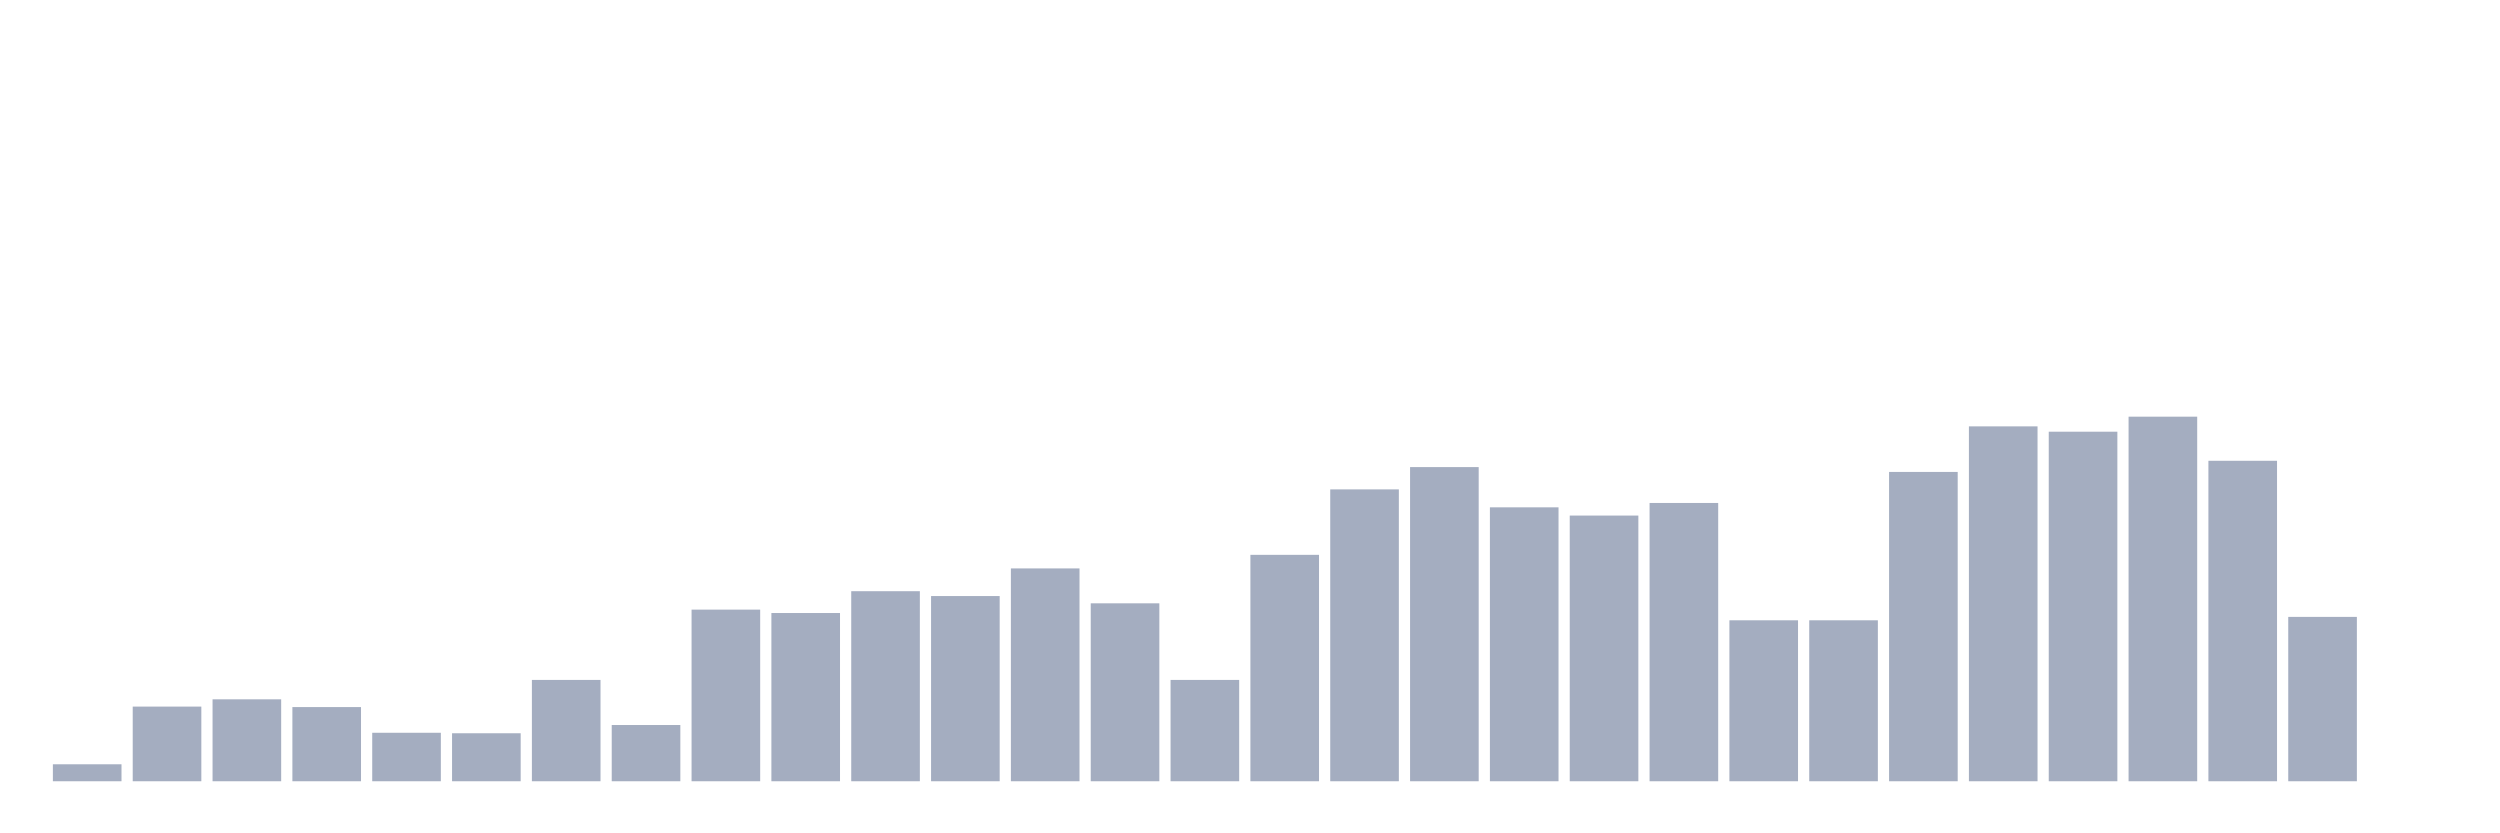 <svg xmlns="http://www.w3.org/2000/svg" viewBox="0 0 480 160"><g transform="translate(10,10)"><rect class="bar" x="0.153" width="13.175" y="136.742" height="3.258" fill="rgb(164,173,192)"></rect><rect class="bar" x="15.482" width="13.175" y="125.665" height="14.335" fill="rgb(164,173,192)"></rect><rect class="bar" x="30.81" width="13.175" y="124.269" height="15.731" fill="rgb(164,173,192)"></rect><rect class="bar" x="46.138" width="13.175" y="125.758" height="14.242" fill="rgb(164,173,192)"></rect><rect class="bar" x="61.466" width="13.175" y="130.691" height="9.309" fill="rgb(164,173,192)"></rect><rect class="bar" x="76.794" width="13.175" y="130.785" height="9.215" fill="rgb(164,173,192)"></rect><rect class="bar" x="92.123" width="13.175" y="120.545" height="19.455" fill="rgb(164,173,192)"></rect><rect class="bar" x="107.451" width="13.175" y="129.202" height="10.798" fill="rgb(164,173,192)"></rect><rect class="bar" x="122.779" width="13.175" y="107.048" height="32.952" fill="rgb(164,173,192)"></rect><rect class="bar" x="138.107" width="13.175" y="107.699" height="32.301" fill="rgb(164,173,192)"></rect><rect class="bar" x="153.436" width="13.175" y="103.511" height="36.489" fill="rgb(164,173,192)"></rect><rect class="bar" x="168.764" width="13.175" y="104.441" height="35.559" fill="rgb(164,173,192)"></rect><rect class="bar" x="184.092" width="13.175" y="99.136" height="40.864" fill="rgb(164,173,192)"></rect><rect class="bar" x="199.42" width="13.175" y="105.838" height="34.162" fill="rgb(164,173,192)"></rect><rect class="bar" x="214.748" width="13.175" y="120.545" height="19.455" fill="rgb(164,173,192)"></rect><rect class="bar" x="230.077" width="13.175" y="96.529" height="43.471" fill="rgb(164,173,192)"></rect><rect class="bar" x="245.405" width="13.175" y="83.963" height="56.037" fill="rgb(164,173,192)"></rect><rect class="bar" x="260.733" width="13.175" y="79.681" height="60.319" fill="rgb(164,173,192)"></rect><rect class="bar" x="276.061" width="13.175" y="87.407" height="52.593" fill="rgb(164,173,192)"></rect><rect class="bar" x="291.39" width="13.175" y="88.989" height="51.011" fill="rgb(164,173,192)"></rect><rect class="bar" x="306.718" width="13.175" y="86.569" height="53.431" fill="rgb(164,173,192)"></rect><rect class="bar" x="322.046" width="13.175" y="109.096" height="30.904" fill="rgb(164,173,192)"></rect><rect class="bar" x="337.374" width="13.175" y="109.096" height="30.904" fill="rgb(164,173,192)"></rect><rect class="bar" x="352.702" width="13.175" y="80.612" height="59.388" fill="rgb(164,173,192)"></rect><rect class="bar" x="368.031" width="13.175" y="71.862" height="68.138" fill="rgb(164,173,192)"></rect><rect class="bar" x="383.359" width="13.175" y="72.886" height="67.114" fill="rgb(164,173,192)"></rect><rect class="bar" x="398.687" width="13.175" y="70" height="70" fill="rgb(164,173,192)"></rect><rect class="bar" x="414.015" width="13.175" y="78.471" height="61.529" fill="rgb(164,173,192)"></rect><rect class="bar" x="429.344" width="13.175" y="108.444" height="31.556" fill="rgb(164,173,192)"></rect><rect class="bar" x="444.672" width="13.175" y="140" height="0" fill="rgb(164,173,192)"></rect></g></svg>